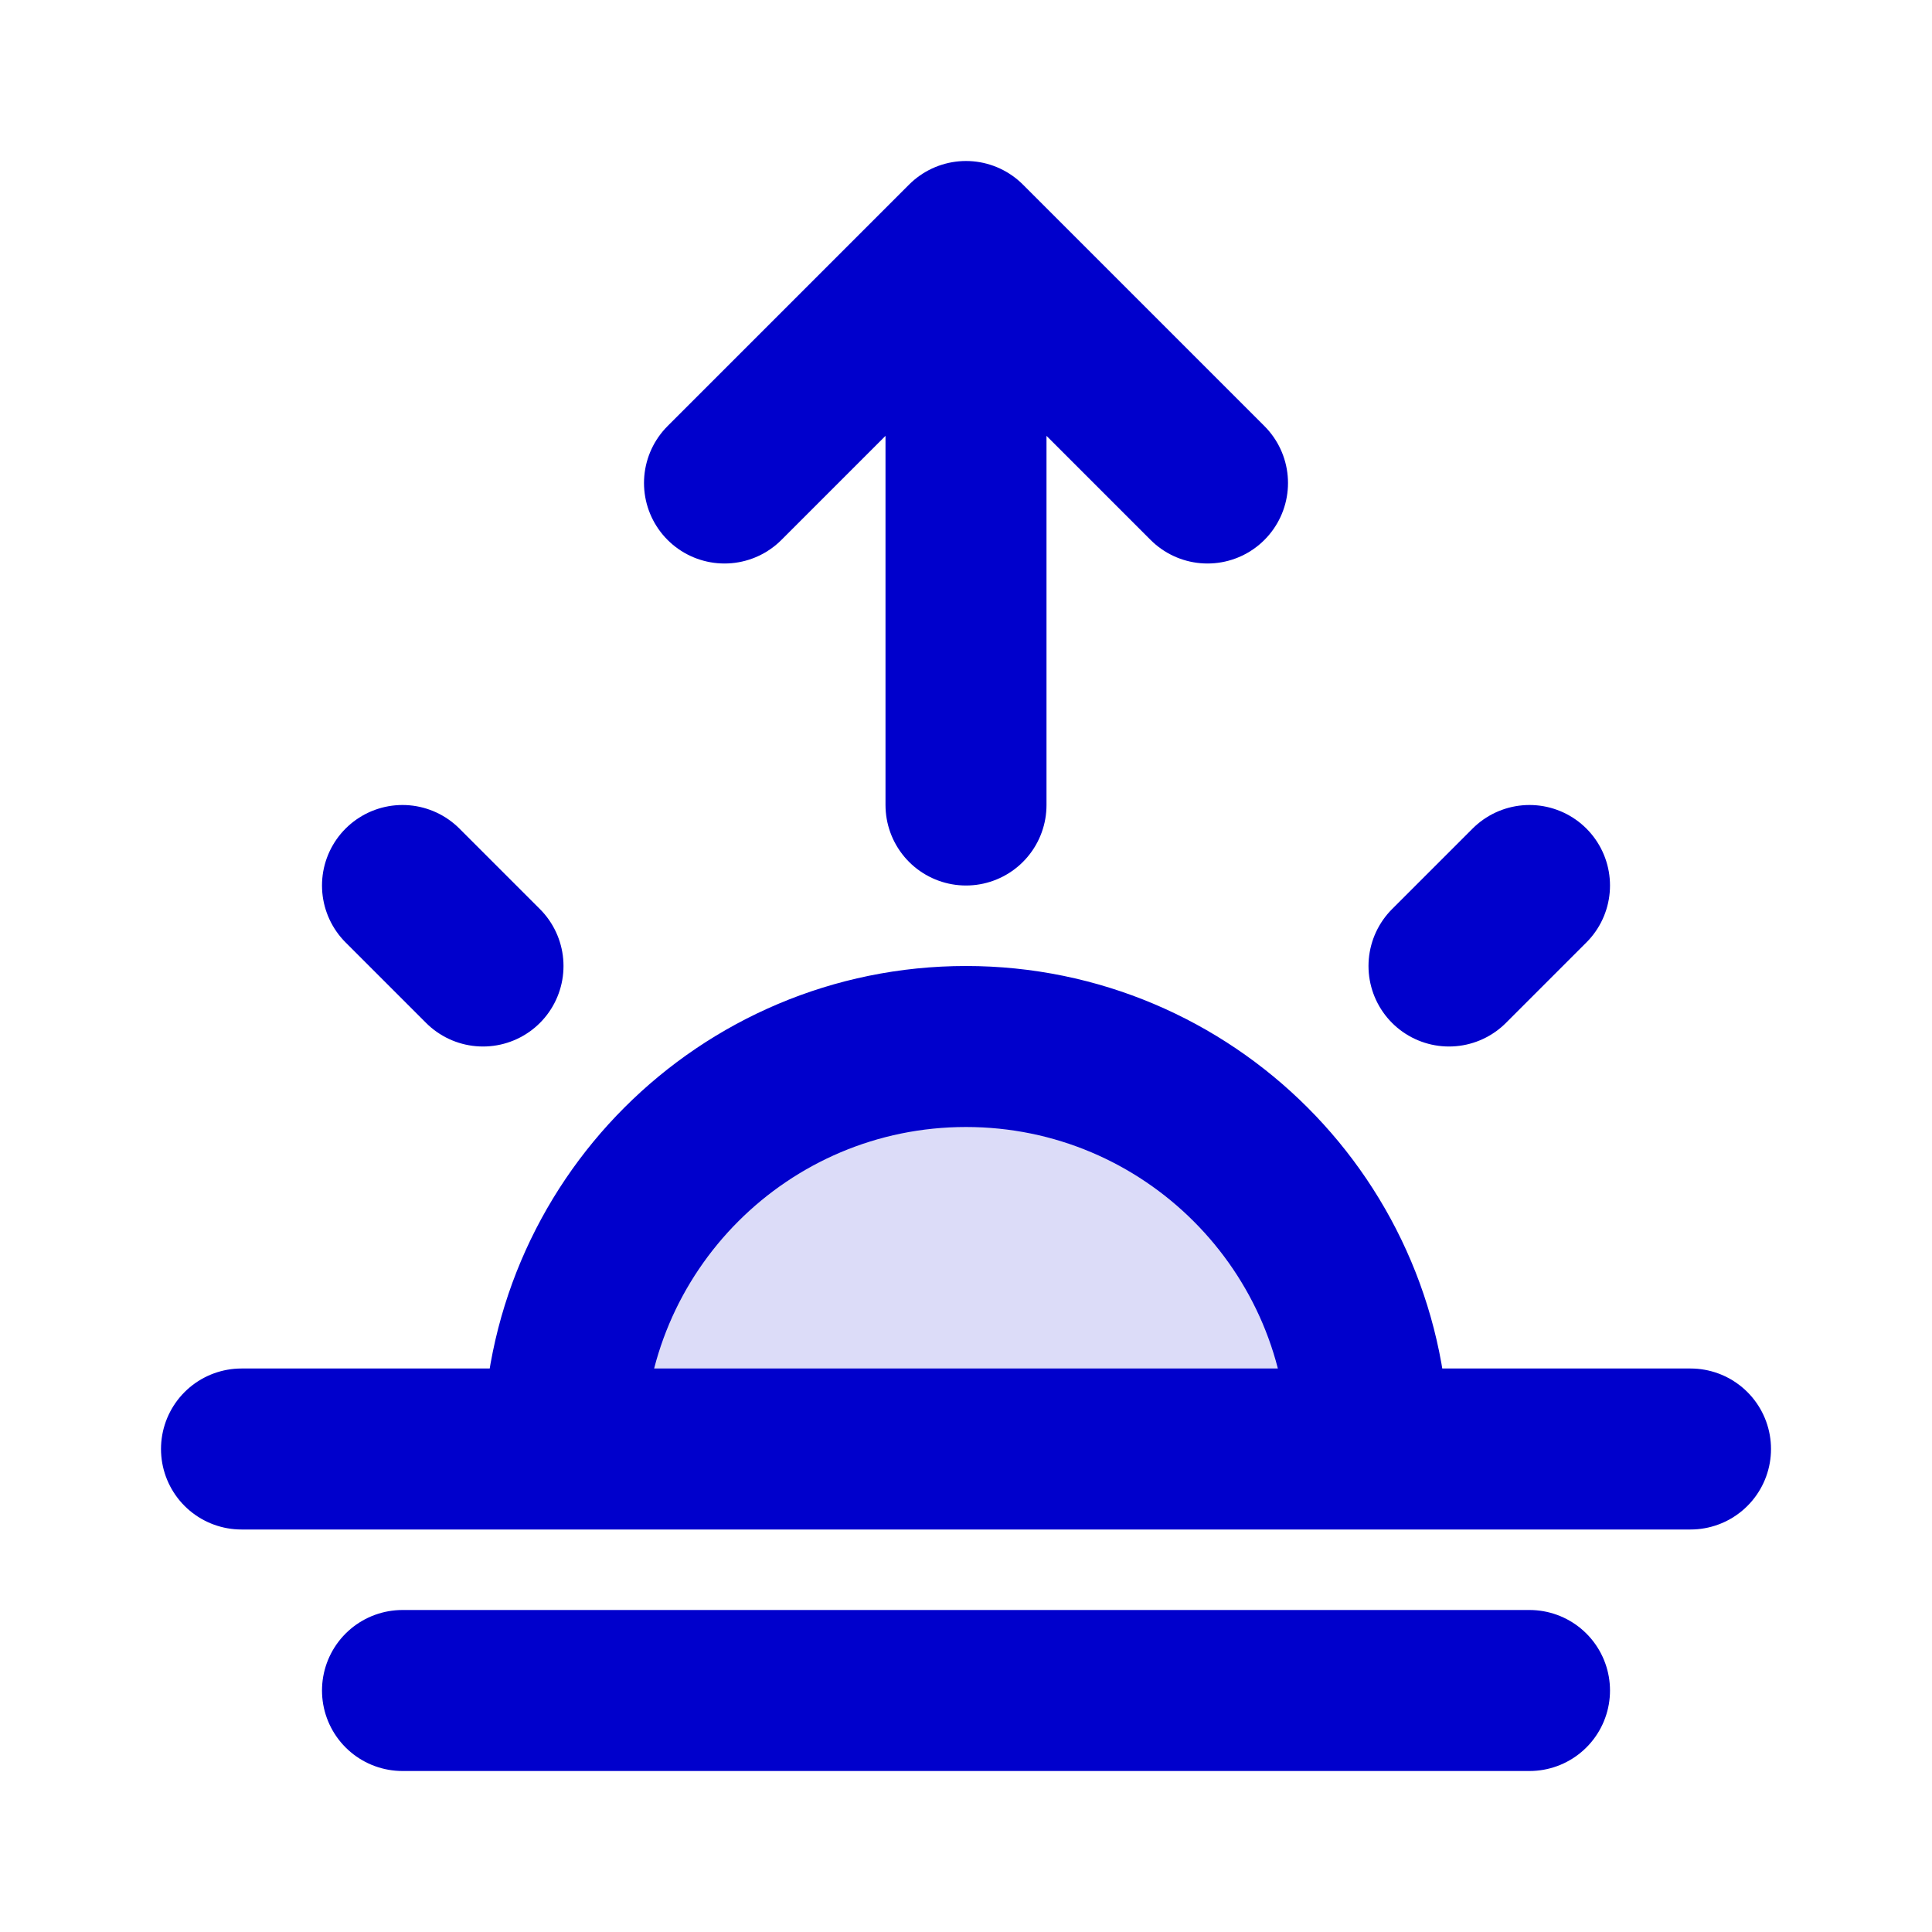 <svg width="24" height="24" viewBox="0 0 24 24" fill="none" xmlns="http://www.w3.org/2000/svg">
<path opacity="0.14" d="M7 18H17C17 15.239 14.761 13 12 13C9.239 13 7 15.239 7 18Z" fill="#0000CC"/>
<path d="M12 10V3M12 3L9 6M12 3L15 6M6 12L5 11M18 12L19 11M3 18H21M5 21H19M7 18C7 15.239 9.239 13 12 13C14.761 13 17 15.239 17 18" stroke="#0000CC" stroke-width="2" stroke-linecap="round" stroke-linejoin="round"/>
</svg>
